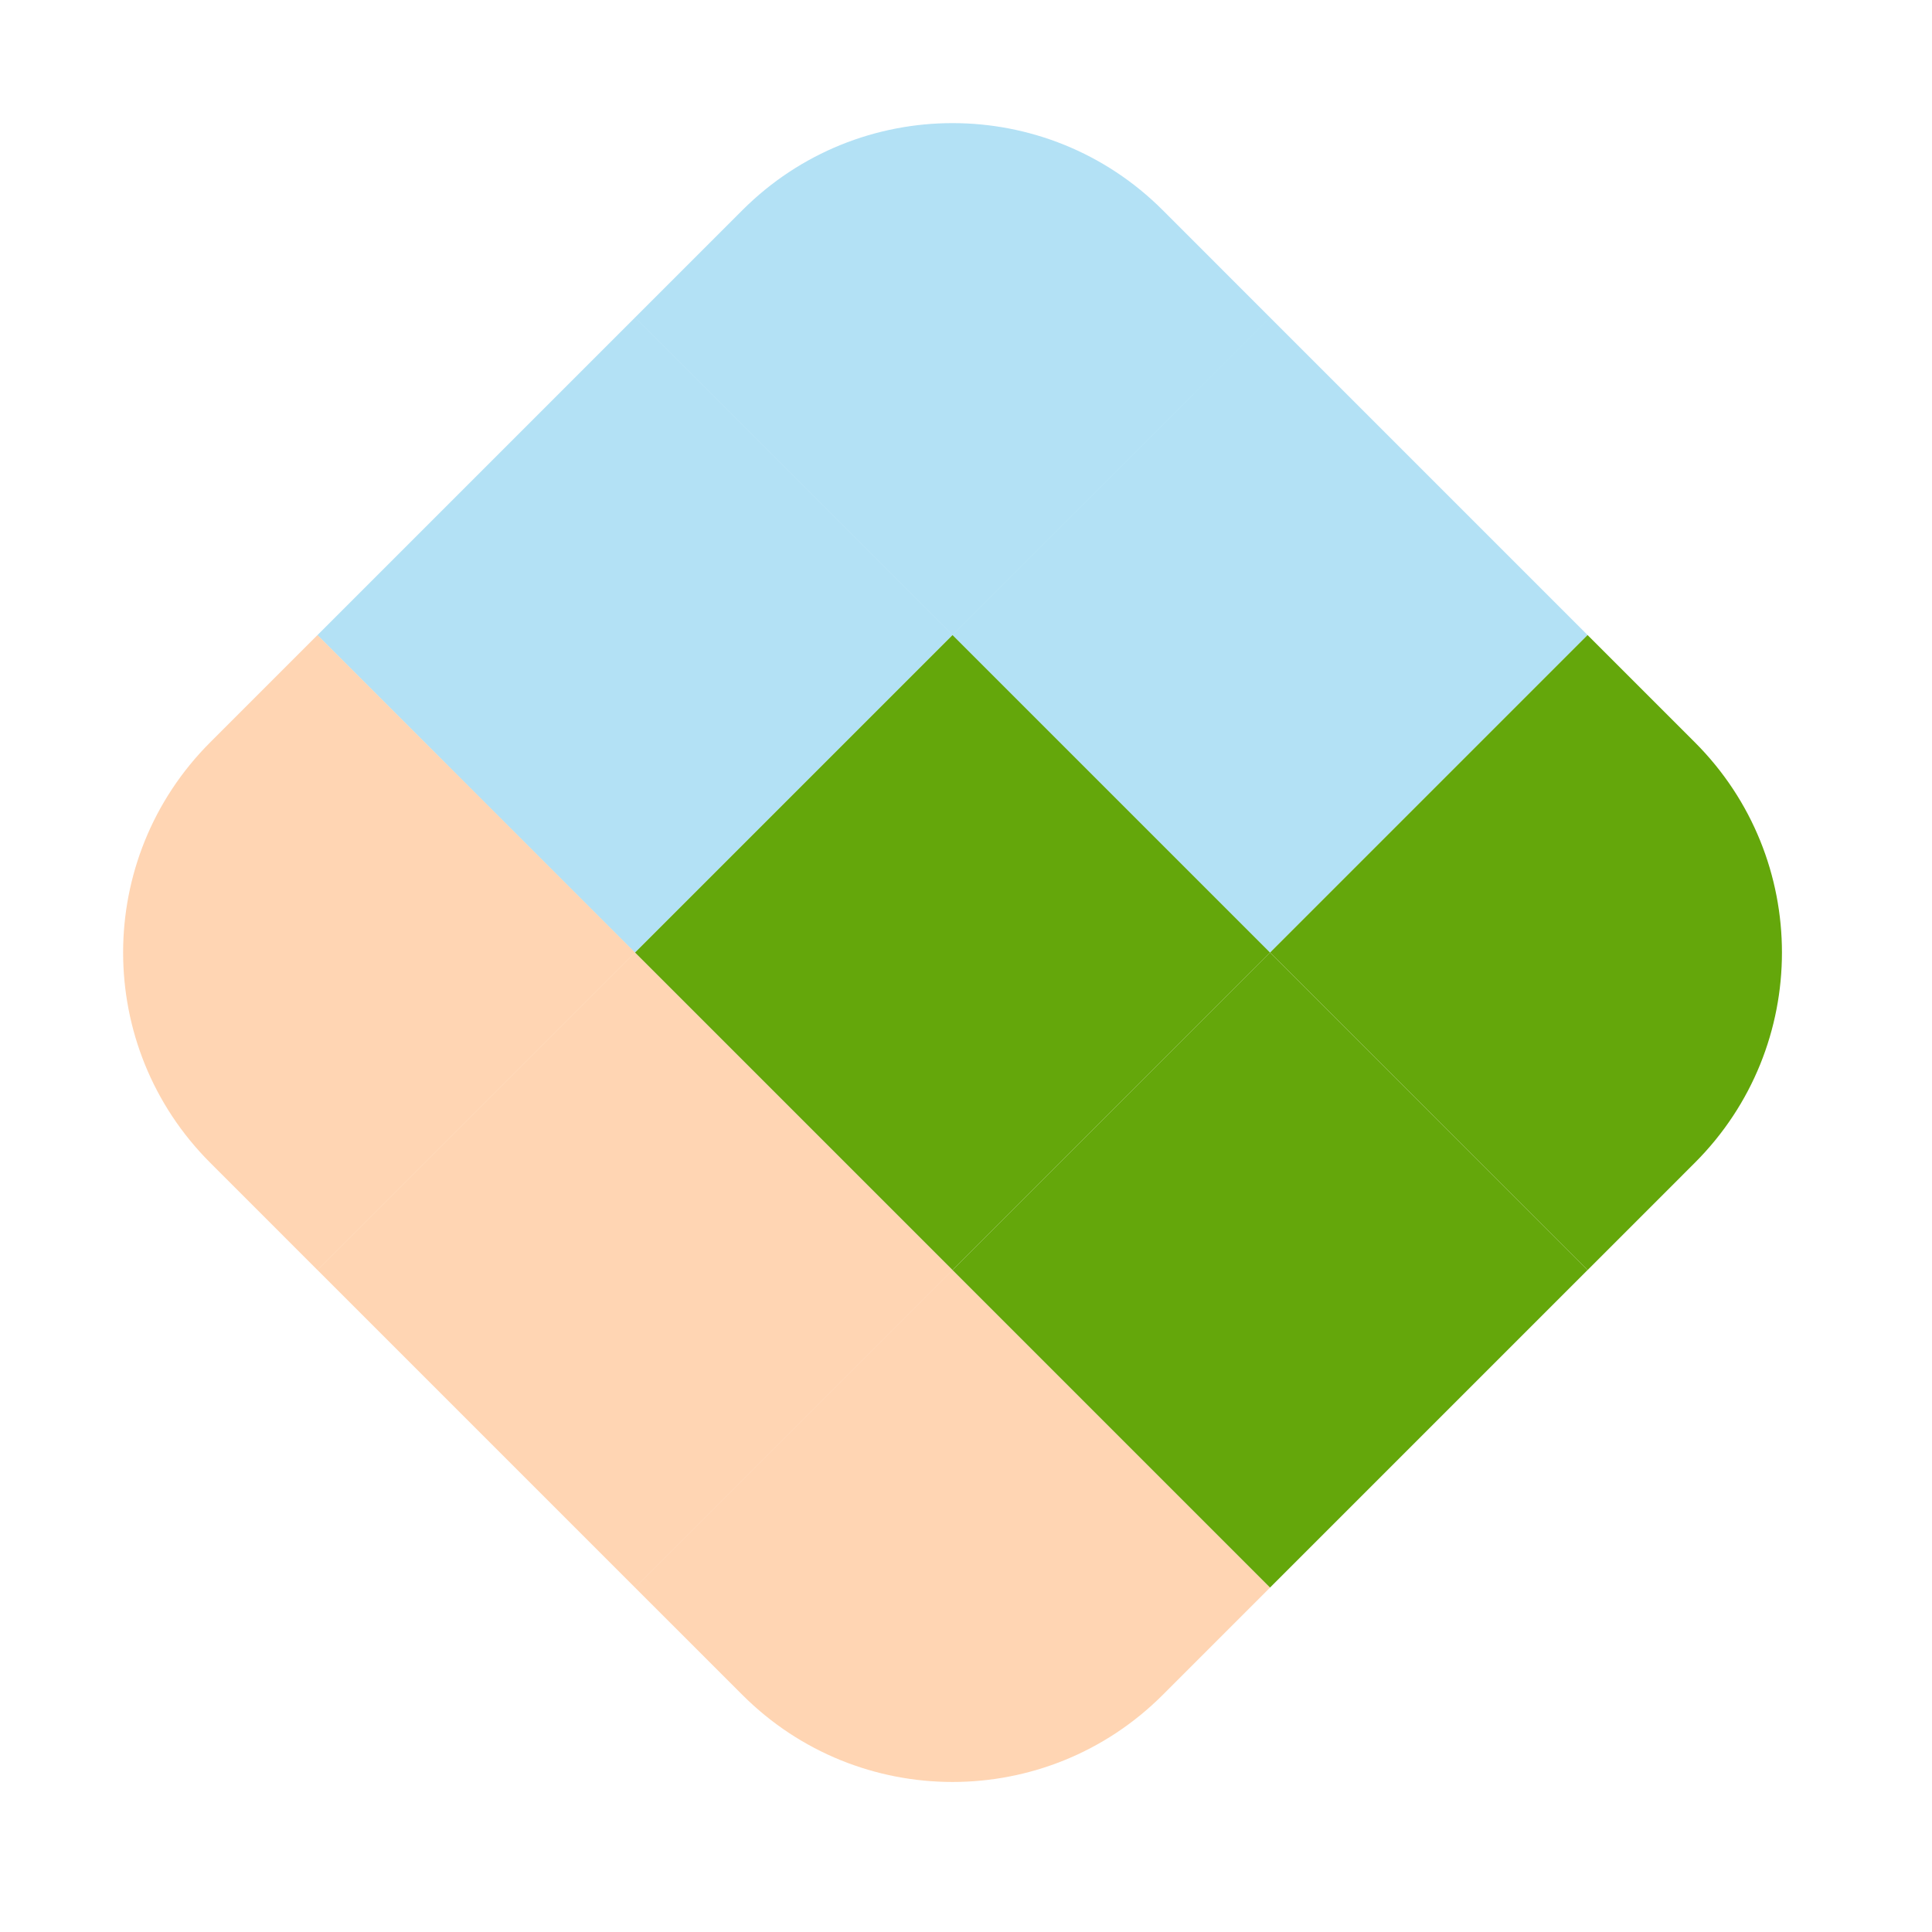<svg width="65" height="65" viewBox="0 0 65 65" fill="none" xmlns="http://www.w3.org/2000/svg">
<path opacity="0.3" d="M7.071 39.118C3.166 35.213 3.166 28.881 7.071 24.976L10.682 21.365L21.365 32.047L10.682 42.73L7.071 39.118Z" fill="#FF7300"/>
<rect opacity="0.3" x="10.683" y="42.73" width="15.107" height="15.107" transform="rotate(-45 10.683 42.73)" fill="#FF7300"/>
<path opacity="0.3" d="M21.365 53.412L32.047 42.73L42.73 53.412L39.119 57.023C35.213 60.929 28.882 60.929 24.977 57.023L21.365 53.412Z" fill="#FF7300"/>
<path opacity="0.3" d="M10.683 21.365L21.365 10.683L32.047 21.365L21.365 32.047L10.683 21.365Z" fill="#009CDE"/>
<rect x="21.365" y="32.047" width="15.107" height="15.107" transform="rotate(-45 21.365 32.047)" fill="#64A70B"/>
<path d="M32.047 42.73L42.729 32.047L53.411 42.73L42.729 53.412L32.047 42.73Z" fill="#64A70B"/>
<path opacity="0.3" d="M21.365 10.683L24.977 7.071C28.882 3.166 35.213 3.166 39.119 7.071L42.73 10.683L32.047 21.365L21.365 10.683Z" fill="#009CDE"/>
<rect opacity="0.3" x="32.047" y="21.365" width="15.107" height="15.107" transform="rotate(-45 32.047 21.365)" fill="#009CDE"/>
<path d="M42.73 32.047L53.412 21.365L57.023 24.976C60.928 28.881 60.928 35.213 57.023 39.118L53.412 42.73L42.73 32.047Z" fill="#64A70B"/>
</svg>
